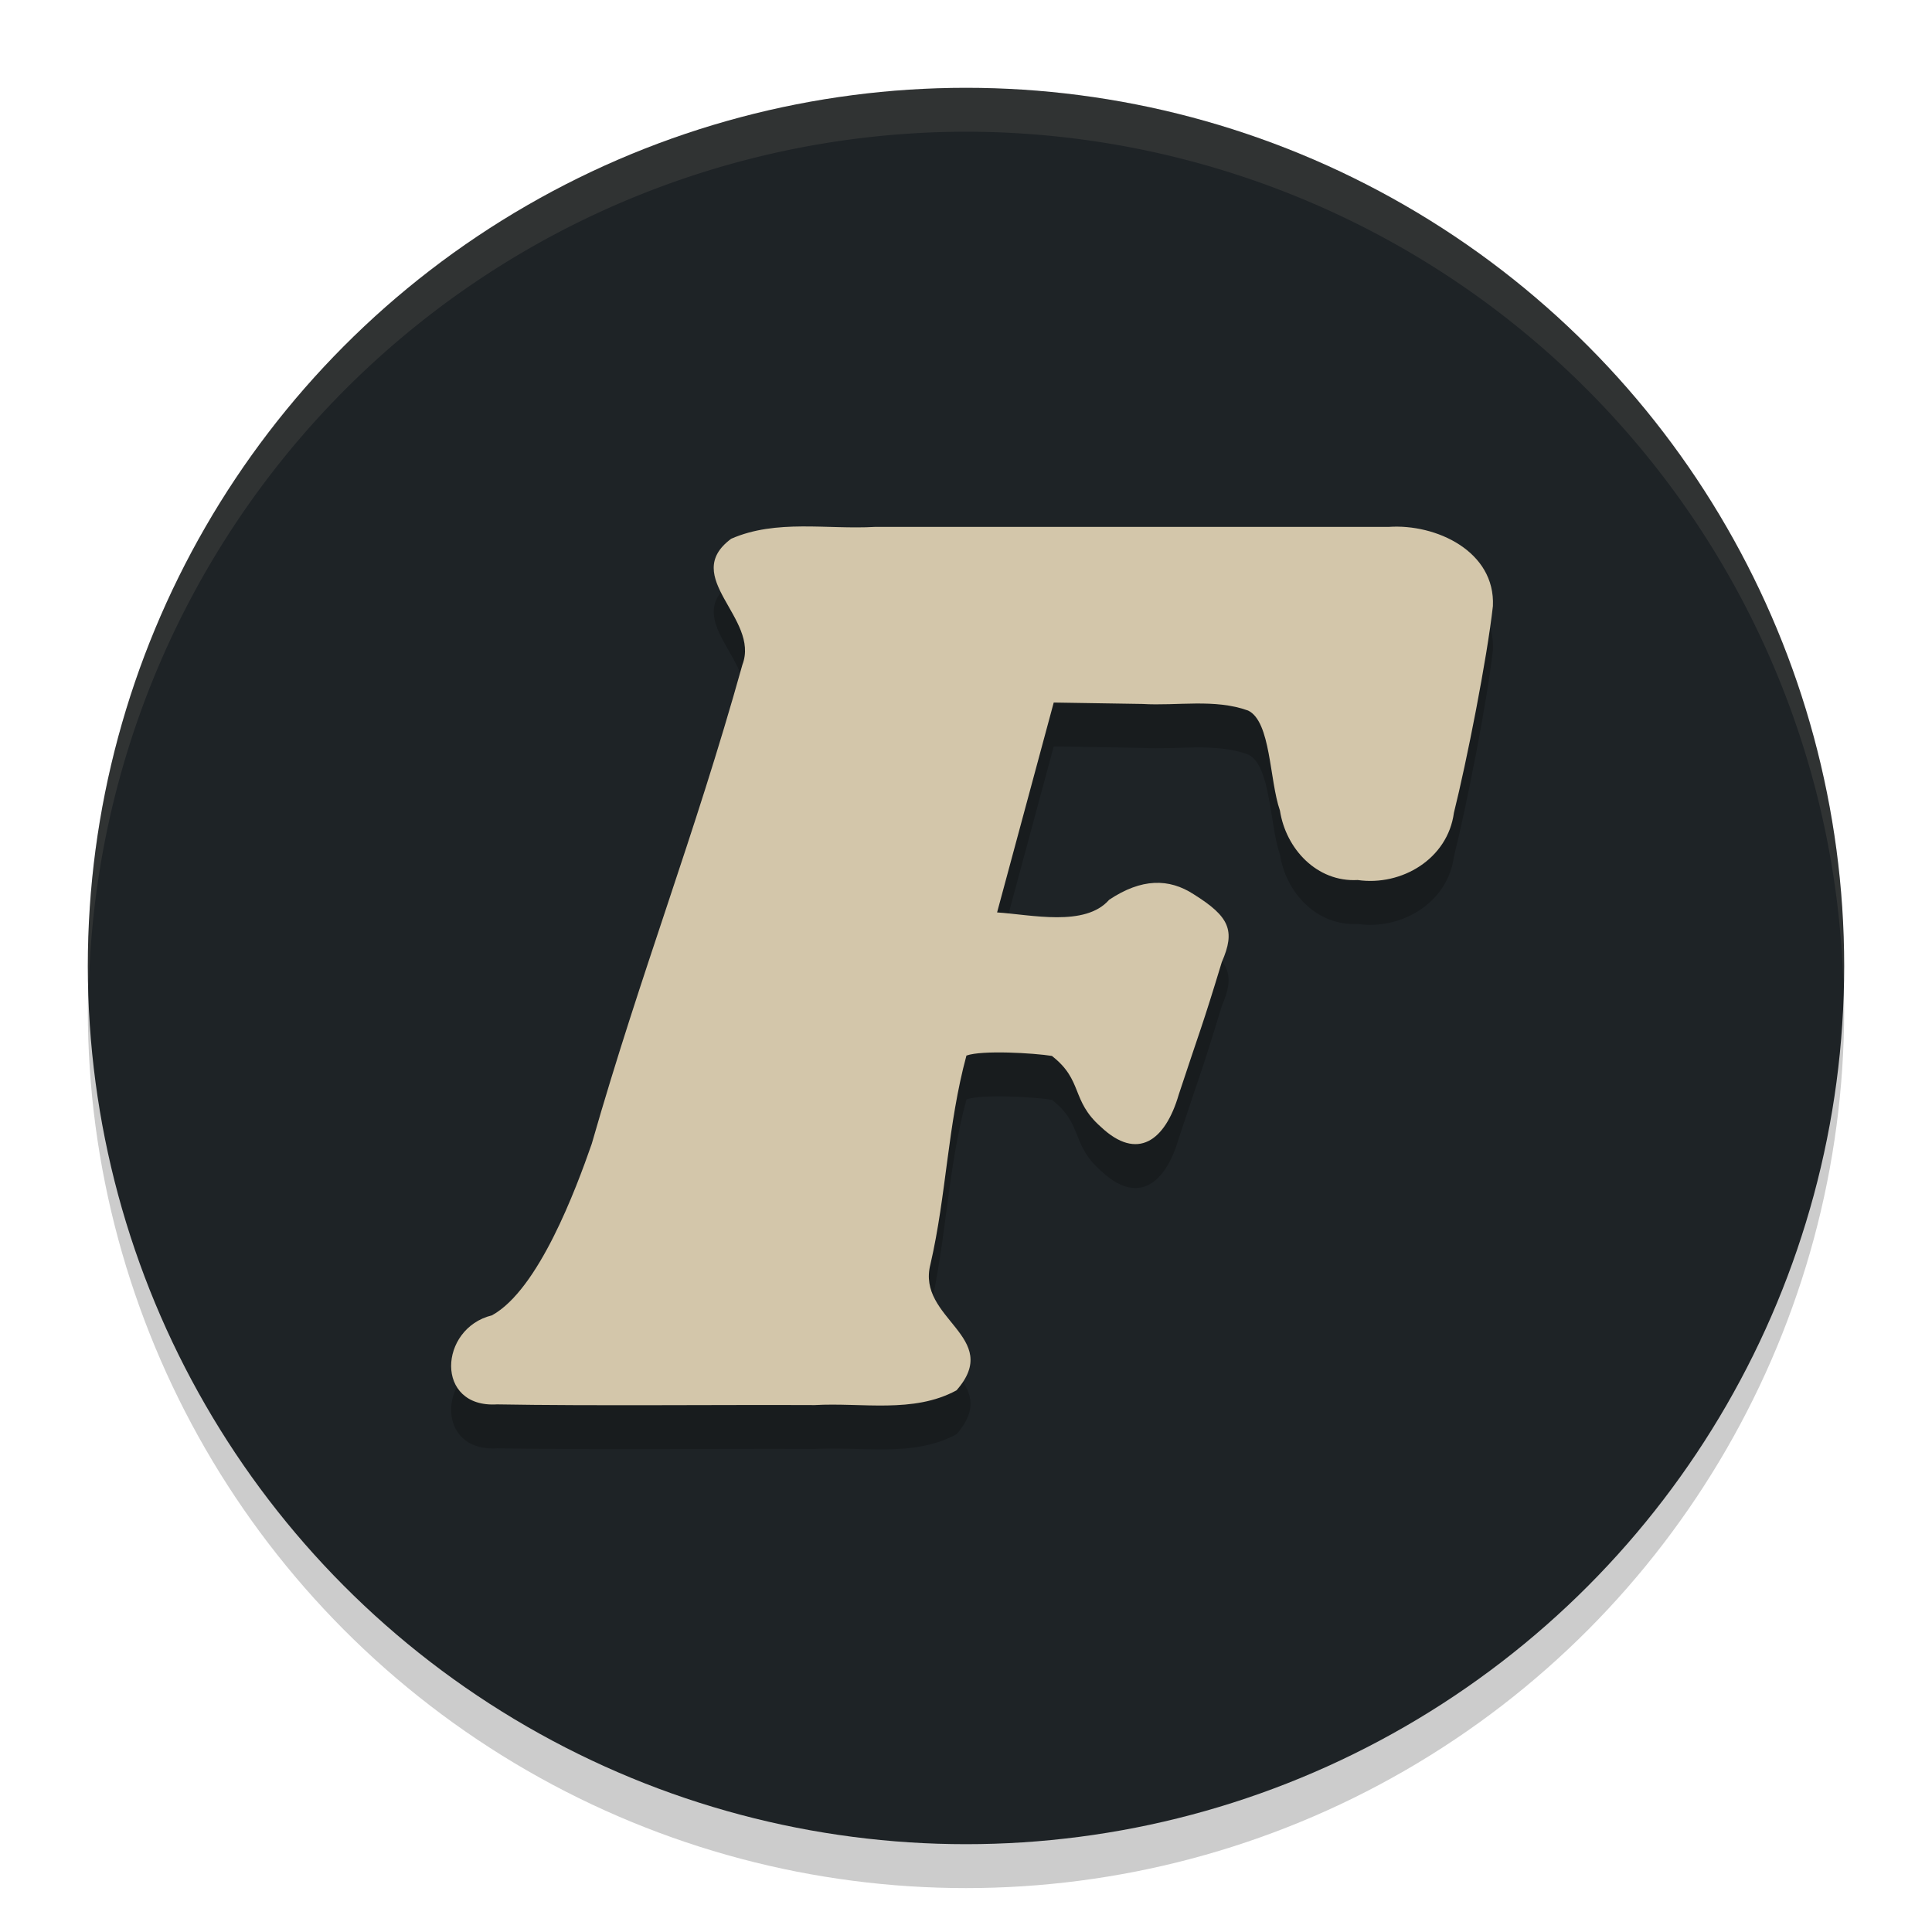 <svg width="22" height="22" version="1.1" xmlns="http://www.w3.org/2000/svg">
 <circle cx="11" cy="11.5" r="10" style="opacity:.2"/>
 <circle cx="11" cy="11" r="10" style="fill:#1e2326"/>
 <path d="M 11,1 A 10,10 0 0 0 1,11 10,10 0 0 0 1.01,11.293 10,10 0 0 1 11,1.5 10,10 0 0 1 20.99,11.207 10,10 0 0 0 21,11 10,10 0 0 0 11,1 Z" style="fill:#d3c6aa;opacity:.1"/>
 <path d="m15.812 6.5c0.541-0.038 1.217 0.278 1.188 0.901-0.067 0.6-0.298 1.769-0.444 2.354-0.07 0.525-0.595 0.838-1.096 0.766-0.464 0.026-0.818-0.355-0.885-0.791-0.121-0.346-0.102-1.014-0.363-1.139-0.381-0.137-0.803-0.051-1.204-0.075l-1.009-0.016-0.645 2.39c0.389 0.025 1.003 0.169 1.276-0.144 0.369-0.246 0.682-0.246 0.964-0.062 0.405 0.254 0.477 0.411 0.319 0.771-0.233 0.768-0.239 0.746-0.49 1.508-0.155 0.532-0.473 0.759-0.886 0.37-0.345-0.303-0.2-0.53-0.559-0.809-0.205-0.033-0.797-0.068-0.973-0.004-0.215 0.793-0.226 1.577-0.41 2.377-0.162 0.624 0.832 0.825 0.297 1.435-0.491 0.267-1.078 0.137-1.615 0.168-1.072-0.005-2.545 0.011-3.617-0.008-0.711 0.044-0.664-0.866-0.058-1.014 0.532-0.293 0.957-1.439 1.136-1.952 0.569-1.986 1.16-3.467 1.716-5.457 0.202-0.529-0.714-0.999-0.128-1.434 0.514-0.225 1.091-0.104 1.636-0.135l5.849-5e-7z" style="opacity:.2"/>
 <path d="m15.812 6c0.541-0.038 1.217 0.278 1.188 0.901-0.067 0.6-0.298 1.769-0.444 2.354-0.07 0.525-0.595 0.838-1.096 0.766-0.464 0.026-0.818-0.355-0.885-0.791-0.121-0.346-0.102-1.014-0.363-1.139-0.381-0.137-0.803-0.051-1.204-0.075l-1.009-0.016-0.645 2.39c0.389 0.025 1.003 0.169 1.276-0.144 0.369-0.246 0.682-0.246 0.964-0.062 0.405 0.254 0.477 0.411 0.319 0.771-0.233 0.768-0.239 0.746-0.49 1.508-0.155 0.532-0.473 0.759-0.886 0.37-0.345-0.303-0.2-0.53-0.559-0.809-0.205-0.033-0.797-0.068-0.973-0.004-0.215 0.793-0.226 1.577-0.41 2.377-0.162 0.624 0.832 0.825 0.297 1.435-0.491 0.267-1.078 0.137-1.615 0.168-1.072-0.005-2.545 0.011-3.617-0.008-0.711 0.044-0.664-0.866-0.058-1.014 0.532-0.293 0.957-1.439 1.136-1.952 0.569-1.986 1.16-3.467 1.716-5.457 0.202-0.529-0.714-0.999-0.128-1.434 0.514-0.225 1.091-0.104 1.636-0.135l5.849-5e-7z" style="fill:#d3c6aa"/>
</svg>
